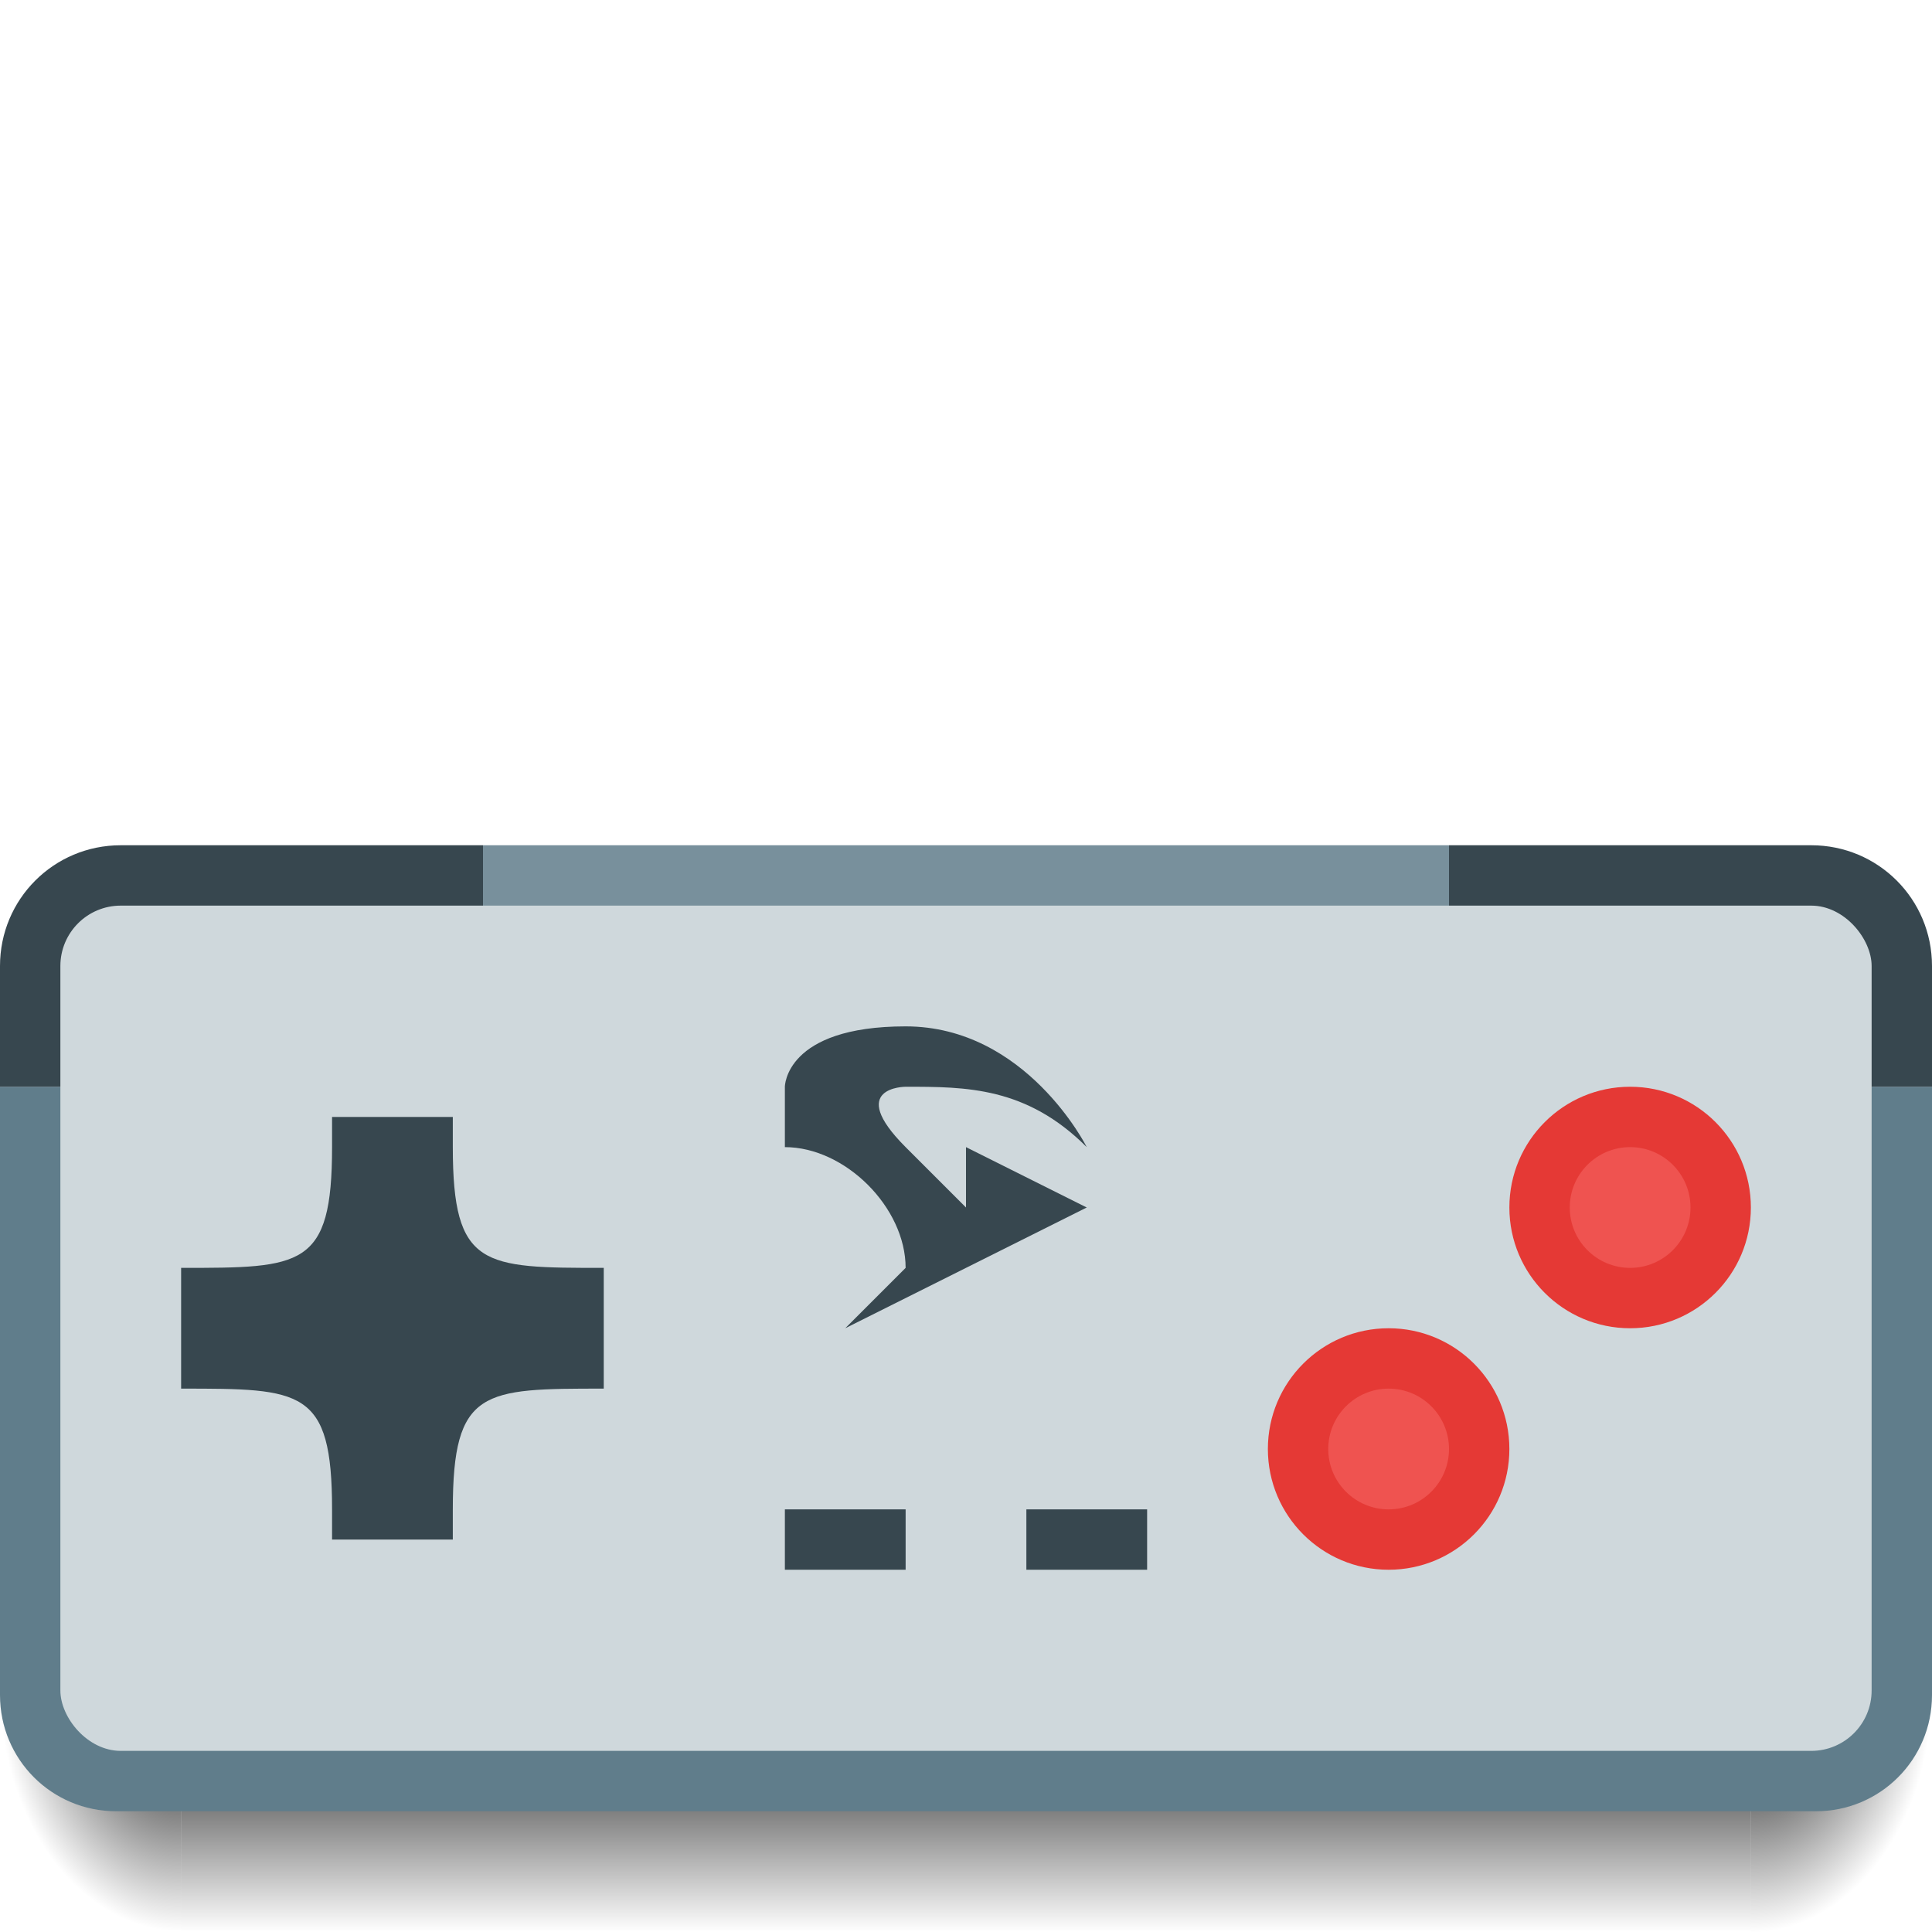 <svg xmlns="http://www.w3.org/2000/svg" xmlns:svg="http://www.w3.org/2000/svg" xmlns:xlink="http://www.w3.org/1999/xlink" id="svg2" width="32" height="32" version="1.1" viewBox="0 0 32 32"><defs id="defs4"><linearGradient id="Shadow"><stop id="stop4181" offset="0" stop-color="#000" stop-opacity="1"/><stop id="stop4183" offset="1" stop-color="#000" stop-opacity="0"/></linearGradient><radialGradient id="radialGradient4576" cx="28" cy="28.5" r="1.5" fx="28" fy="28.5" gradientTransform="matrix(3.1111458e-7,2.667,-2,2.3333583e-7,86,973.696)" gradientUnits="userSpaceOnUse" xlink:href="#Shadow"/><radialGradient id="radialGradient4578" cx=".56" cy="31.147" r="1.5" fx=".56" fy="31.147" gradientTransform="matrix(-2,2.4329792e-6,-3.2319946e-6,-2.667,4.12,1131.421)" gradientUnits="userSpaceOnUse" xlink:href="#Shadow"/><linearGradient id="linearGradient4580" x1="16" x2="16" y1="28" y2="32" gradientTransform="translate(0,1020.362)" gradientUnits="userSpaceOnUse" xlink:href="#Shadow"/></defs><g id="layer1" transform="translate(0,-1020.362)"><path id="path4574" fill="url(#linearGradient4580)" fill-opacity="1" stroke="none" stroke-dasharray="none" stroke-linecap="round" stroke-linejoin="round" stroke-miterlimit="4" stroke-opacity=".528" stroke-width="2" d="m 3,1048.362 0,4 26,0 0,-4 z" opacity="1"/><path id="path4572" fill="url(#radialGradient4578)" fill-opacity="1" stroke="none" stroke-dasharray="none" stroke-linecap="round" stroke-linejoin="round" stroke-miterlimit="4" stroke-opacity=".528" stroke-width="2" d="m 3,1048.362 -3,0 0,1 c 0,1.662 1.338,3 3,3 l 0,-4 z" opacity="1"/><path id="path4570" fill="url(#radialGradient4576)" fill-opacity="1" stroke="none" stroke-dasharray="none" stroke-linecap="round" stroke-linejoin="round" stroke-miterlimit="4" stroke-opacity=".528" stroke-width="2" d="m 29,1048.362 0,4 c 1.662,0 3,-1.338 3,-3 l 0,-1 -3,0 z" opacity="1"/><path id="path4162" fill="#607d8b" fill-opacity="1" stroke="none" stroke-dasharray="none" stroke-linecap="round" stroke-linejoin="round" stroke-miterlimit="4" stroke-opacity=".528" stroke-width="2" d="M 32 18 L 0 18 L 0 28.076 C 0 29.142 0.858 30 1.924 30 L 30.076 30 C 31.142 30 32 29.142 32 28.076 L 32 18 z" opacity="1" transform="translate(0,1020.362)"/><path id="rect4582" fill="#78909c" fill-opacity="1" stroke="none" stroke-dasharray="none" stroke-linecap="round" stroke-linejoin="round" stroke-miterlimit="4" stroke-opacity=".528" stroke-width="2" d="M 8 14 L 8 16 L 24 16 L 24 14 L 8 14 z" opacity="1" transform="translate(0,1020.362)"/><path id="rect4165" fill="#37474f" fill-opacity="1" stroke="none" stroke-dasharray="none" stroke-linecap="round" stroke-linejoin="round" stroke-miterlimit="4" stroke-opacity="1" stroke-width="2" d="m 24,1034.362 0,4 4,0 2,0 2,0 0,-2 c 0,-1.108 -0.892,-2 -2,-2 l -2,0 -4,0 z" opacity="1"/><path id="path4172" fill="#37474f" fill-opacity="1" stroke="none" stroke-dasharray="none" stroke-linecap="round" stroke-linejoin="round" stroke-miterlimit="4" stroke-opacity="1" stroke-width="2" d="m 8,1034.362 0,4 -4,0 -2,0 -2,0 0,-2 c 0,-1.108 0.892,-2 2,-2 l 2,0 4,0 z" opacity="1"/><rect id="rect4218" width="30" height="14" x="1" y="1035.362" fill="#cfd8dc" fill-opacity="1" stroke="none" stroke-dasharray="none" stroke-linecap="round" stroke-linejoin="round" stroke-miterlimit="4" stroke-opacity=".528" stroke-width="2" opacity="1" ry="1"/><path id="rect4160" fill="#37474f" fill-opacity="1" stroke="none" stroke-dasharray="none" stroke-linecap="round" stroke-linejoin="round" stroke-miterlimit="4" stroke-opacity="1" stroke-width="2" d="m 5.5,1038.862 0,0.5 c 0,2 -0.5,2 -2.5,2 l 0,2 c 2,0 2.5,0 2.5,2 l 0,0.5 2,0 0,-0.5 c 0,-2 0.5,-2 2.5,-2 l 0,-2 c -2,0 -2.5,0 -2.5,-2 l 0,-0.5 -2,0 z" opacity="1"/><rect id="rect4164" width="2" height="1" x="13" y="1045.362" fill="#37474f" fill-opacity="1" stroke="none" stroke-dasharray="none" stroke-linecap="round" stroke-linejoin="round" stroke-miterlimit="4" stroke-opacity="1" stroke-width="2" opacity="1"/><rect id="rect4166" width="2" height="1" x="17" y="1045.362" fill="#37474f" fill-opacity="1" stroke="none" stroke-dasharray="none" stroke-linecap="round" stroke-linejoin="round" stroke-miterlimit="4" stroke-opacity="1" stroke-width="2" opacity="1"/><ellipse id="path4168-9" cx="23" cy="1044.362" fill="#e53935" fill-opacity="1" stroke="none" stroke-dasharray="none" stroke-linecap="round" stroke-linejoin="round" stroke-miterlimit="4" stroke-opacity="1" stroke-width="2" opacity="1" rx="2" ry="2"/><ellipse id="circle4223" cx="1040.362" cy="-27" fill="#e53935" fill-opacity="1" stroke="none" stroke-dasharray="none" stroke-linecap="round" stroke-linejoin="round" stroke-miterlimit="4" stroke-opacity="1" stroke-width="2" opacity="1" rx="2" ry="2" transform="matrix(0,1,-1,0,0,0)"/><ellipse id="circle4227" cx="23" cy="1044.362" fill="#ef5350" fill-opacity="1" stroke="none" stroke-dasharray="none" stroke-linecap="round" stroke-linejoin="round" stroke-miterlimit="4" stroke-opacity="1" stroke-width="2" opacity="1" rx="1" ry="1"/><ellipse id="circle4229" cx="1040.362" cy="-27" fill="#ef5350" fill-opacity="1" stroke="none" stroke-dasharray="none" stroke-linecap="round" stroke-linejoin="round" stroke-miterlimit="4" stroke-opacity="1" stroke-width="2" opacity="1" rx="1" ry="1" transform="matrix(0,1,-1,0,0,0)"/><path id="path4239" fill="#37474f" fill-opacity="1" fill-rule="evenodd" stroke="none" stroke-linecap="butt" stroke-linejoin="miter" stroke-opacity="1" stroke-width="1" d="m 15,1037.362 c -2,0 -2,1 -2,1 l 0,1 c 1,0 2,1 2,2 l -1,1 2,-1 2,-1 -2,-1 0,1 -1,-1 c -1,-1 0,-1 0,-1 1,0 2,0 3,1 0,0 -1,-2 -3,-2 z"/></g></svg>